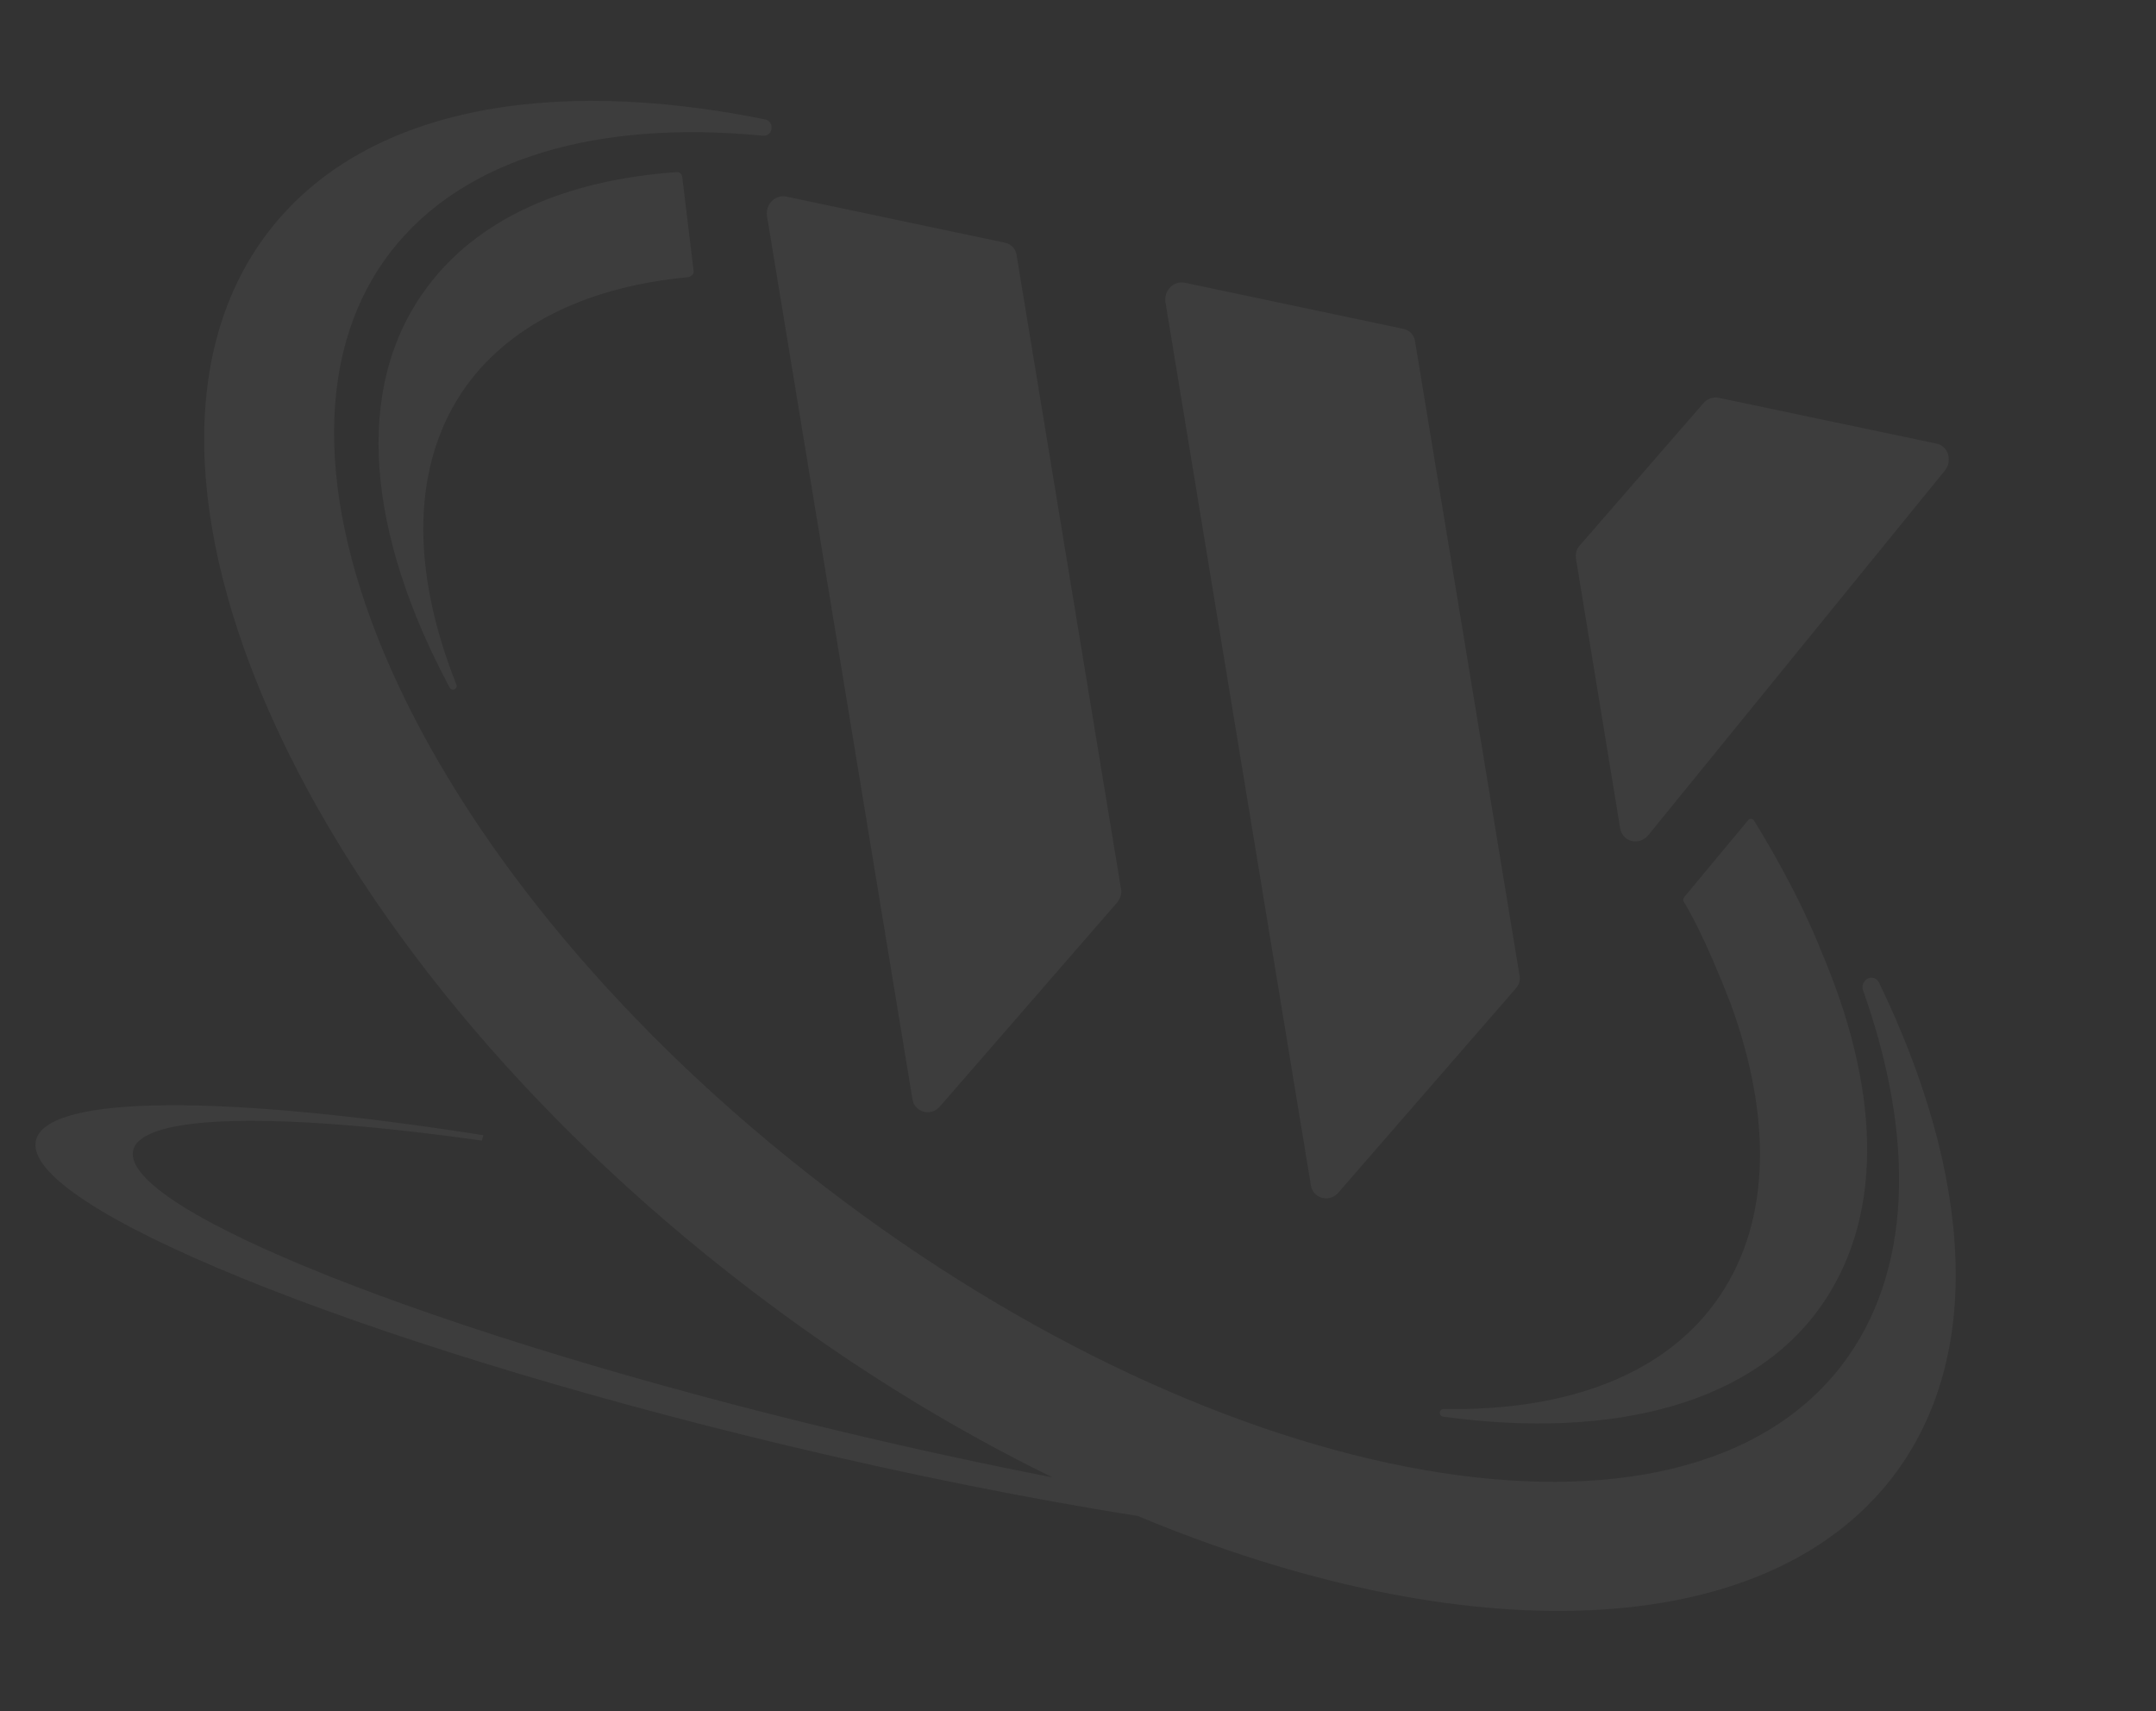 <svg width="572" height="454" viewBox="0 0 572 454" fill="none" xmlns="http://www.w3.org/2000/svg">
<rect x="0" y="0" width="572" height="454" fill="#333333" stroke="none"/>
<path d="M203.047 31.685C204.171 31.922 204.926 33.122 204.664 34.259C204.542 35.425 203.502 36.1 202.345 36.006C158.818 31.775 122.906 41.806 103.555 66.937C60.98 122.493 112.619 233.452 218.944 314.937C325.236 396.564 446.078 417.639 488.62 362.225C507.385 337.716 508.251 301.997 494.21 262.549C493.877 261.436 494.485 260.074 495.633 259.57C496.781 259.067 497.981 259.617 498.487 260.617C523.33 312.018 526.547 360.066 502.12 391.877C467.934 436.374 388.091 438.192 301.865 402.21C273.421 397.688 241.577 391.357 208.177 383.362C94.193 356.043 5.182 319.911 9.548 302.49C12.61 290.206 60.596 290.512 128.201 301.169L127.877 302.605C74.25 295.079 37.833 295.435 35.352 305.135C31.548 320.72 115.961 354.217 223.925 379.951C243.02 384.506 261.577 388.516 279.209 391.948C252.152 378.726 224.807 361.896 198.356 341.596C79.375 250.45 23.422 123.687 71.214 61.481C96.26 28.907 145.041 19.942 203.047 31.685ZM463.75 217.654C464.191 217.008 465.028 217.185 465.35 217.696C477.735 237.768 482.992 251.898 482.992 251.898C498.474 287.861 500.106 321.045 484.055 345.167C466.006 372.27 428.495 382.095 382.808 375.844C381.551 375.578 381.799 373.855 382.98 373.809C415.913 374.407 442.439 364.628 456.492 343.486C469.867 323.383 469.973 296.039 459.192 266.394C452.487 249.001 447.968 241.242 446.68 239.195C446.466 238.854 446.563 238.43 446.799 238.037L463.75 217.654ZM266.591 64.379C268.263 64.732 269.57 66.044 269.739 67.855L297.404 235.764C297.702 237.011 297.239 238.394 296.422 239.405L249.358 293.572C246.973 296.325 242.577 295.102 242.068 291.591L203.481 57.288C203.014 54.23 205.678 51.535 208.606 52.152L266.591 64.379ZM372.302 87.235C373.975 87.588 375.282 88.9 375.45 90.712L403.116 258.621C403.414 259.868 403.09 261.28 402.134 262.263L355.07 316.429C352.684 319.182 348.289 317.959 347.779 314.448L309.192 80.144C308.725 77.086 311.389 74.391 314.316 75.008L372.302 87.235ZM179.652 45.652C180.381 45.658 180.841 46.199 180.991 46.822L184.019 71.864C184.168 72.487 183.557 73.246 182.764 73.522C156.96 75.909 136.099 85.405 123.759 102.32C108.984 122.862 108.945 151.102 121.086 181.618C121.557 182.753 119.905 183.588 119.295 182.424C97.51 141.736 93.595 103.343 112.78 76.93C126.472 57.934 150.13 47.698 179.652 45.652ZM513.835 117.701C516.908 118.347 518.047 122.293 515.998 124.828L437.304 221.581C434.877 224.481 430.441 223.4 429.827 219.712L418.149 148.447C417.884 147.057 418.21 145.642 419.169 144.657L451.861 107.042C452.886 105.775 454.478 105.221 456.015 105.544L513.835 117.701Z" fill="white" fill-opacity="0.05"/>
</svg>
